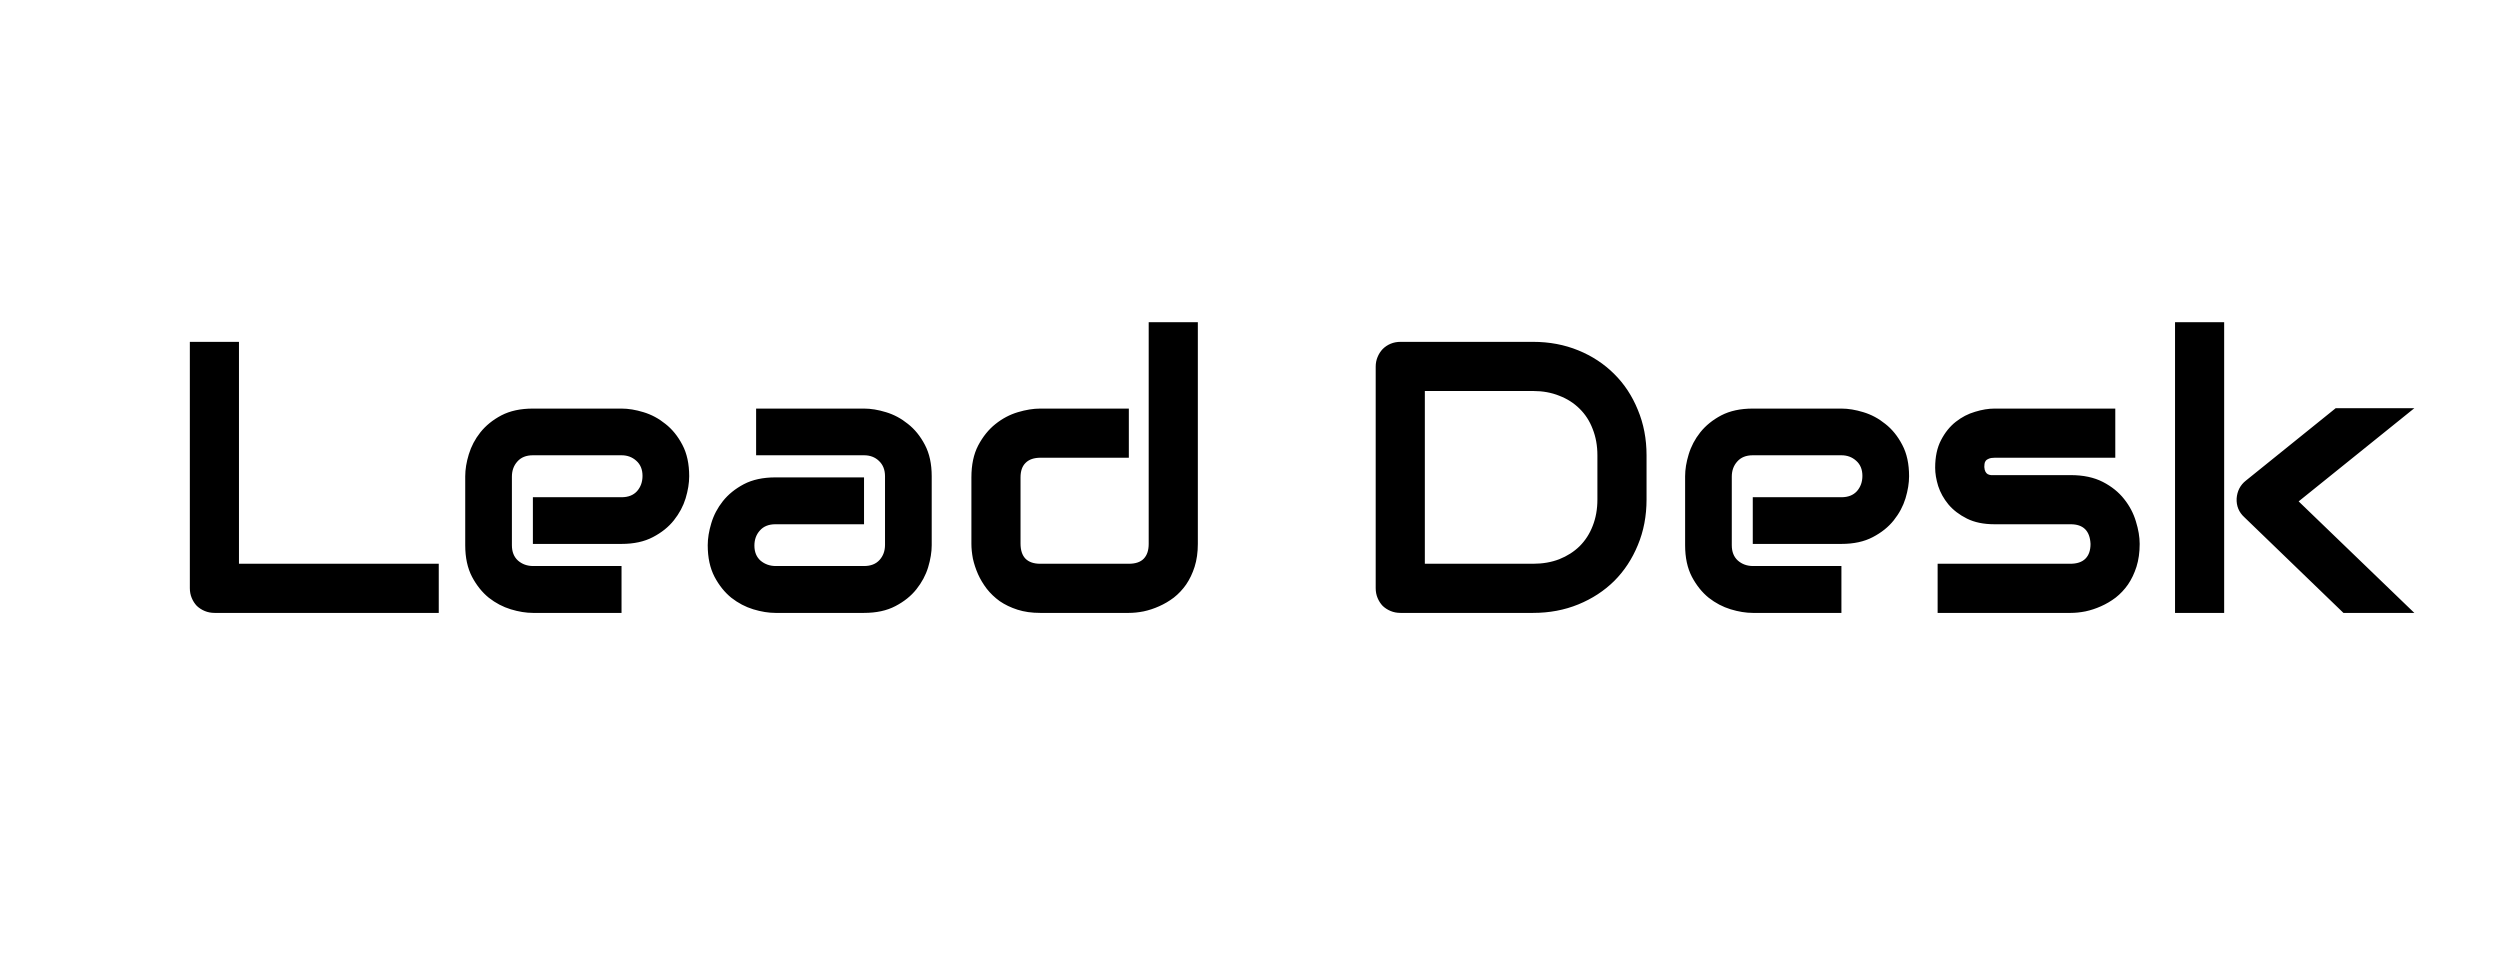 <svg width="155" height="60" viewBox="0 0 155 60" fill="none" xmlns="http://www.w3.org/2000/svg">
<path d="M27.203 38H13.305C13.086 38 12.883 37.961 12.695 37.883C12.508 37.805 12.344 37.699 12.203 37.566C12.07 37.426 11.965 37.262 11.887 37.074C11.809 36.887 11.77 36.684 11.77 36.465V21.195H14.816V34.953H27.203V38ZM42.73 29.527C42.73 29.949 42.656 30.406 42.508 30.898C42.359 31.383 42.117 31.836 41.781 32.258C41.453 32.672 41.02 33.02 40.48 33.301C39.949 33.582 39.301 33.723 38.535 33.723H33.039V30.828H38.535C38.949 30.828 39.27 30.703 39.496 30.453C39.723 30.195 39.836 29.879 39.836 29.504C39.836 29.105 39.707 28.793 39.449 28.566C39.199 28.34 38.895 28.227 38.535 28.227H33.039C32.625 28.227 32.305 28.355 32.078 28.613C31.852 28.863 31.738 29.176 31.738 29.551V33.805C31.738 34.211 31.863 34.527 32.113 34.754C32.371 34.98 32.688 35.094 33.062 35.094H38.535V38H33.039C32.617 38 32.16 37.926 31.668 37.777C31.184 37.629 30.73 37.391 30.309 37.062C29.895 36.727 29.547 36.293 29.266 35.762C28.984 35.223 28.844 34.57 28.844 33.805V29.527C28.844 29.105 28.918 28.652 29.066 28.168C29.215 27.676 29.453 27.223 29.781 26.809C30.117 26.387 30.551 26.035 31.082 25.754C31.621 25.473 32.273 25.332 33.039 25.332H38.535C38.957 25.332 39.41 25.406 39.895 25.555C40.387 25.703 40.84 25.945 41.254 26.281C41.676 26.609 42.027 27.043 42.309 27.582C42.59 28.113 42.73 28.762 42.73 29.527ZM57.766 33.805C57.766 34.227 57.691 34.684 57.543 35.176C57.395 35.66 57.152 36.113 56.816 36.535C56.488 36.949 56.055 37.297 55.516 37.578C54.984 37.859 54.336 38 53.57 38H48.074C47.652 38 47.195 37.926 46.703 37.777C46.219 37.629 45.766 37.391 45.344 37.062C44.93 36.727 44.582 36.293 44.301 35.762C44.02 35.223 43.879 34.57 43.879 33.805C43.879 33.383 43.953 32.926 44.102 32.434C44.25 31.941 44.488 31.488 44.816 31.074C45.152 30.652 45.586 30.301 46.117 30.02C46.656 29.738 47.309 29.598 48.074 29.598H53.57V32.504H48.074C47.66 32.504 47.34 32.633 47.113 32.891C46.887 33.141 46.773 33.453 46.773 33.828C46.773 34.227 46.902 34.539 47.16 34.766C47.426 34.984 47.738 35.094 48.098 35.094H53.57C53.984 35.094 54.305 34.969 54.531 34.719C54.758 34.469 54.871 34.156 54.871 33.781V29.527C54.871 29.129 54.746 28.812 54.496 28.578C54.254 28.344 53.945 28.227 53.57 28.227H46.879V25.332H53.57C53.992 25.332 54.445 25.406 54.93 25.555C55.422 25.703 55.875 25.945 56.289 26.281C56.711 26.609 57.062 27.043 57.344 27.582C57.625 28.113 57.766 28.762 57.766 29.527V33.805ZM74.266 33.723C74.266 34.246 74.199 34.719 74.066 35.141C73.934 35.555 73.758 35.922 73.539 36.242C73.32 36.555 73.066 36.824 72.777 37.051C72.488 37.27 72.184 37.449 71.863 37.59C71.551 37.73 71.231 37.836 70.902 37.906C70.582 37.969 70.277 38 69.988 38H64.492C63.969 38 63.5 37.934 63.086 37.801C62.672 37.668 62.305 37.492 61.984 37.273C61.672 37.047 61.402 36.789 61.176 36.5C60.957 36.211 60.777 35.91 60.637 35.598C60.496 35.277 60.391 34.957 60.32 34.637C60.258 34.309 60.227 34.004 60.227 33.723V29.598C60.227 28.816 60.367 28.156 60.648 27.617C60.938 27.07 61.293 26.629 61.715 26.293C62.145 25.949 62.609 25.703 63.109 25.555C63.609 25.406 64.07 25.332 64.492 25.332H69.988V28.379H64.516C64.109 28.379 63.801 28.484 63.59 28.695C63.379 28.898 63.273 29.199 63.273 29.598V33.699C63.273 34.113 63.375 34.426 63.578 34.637C63.789 34.848 64.094 34.953 64.492 34.953H69.988C70.402 34.953 70.711 34.848 70.914 34.637C71.117 34.426 71.219 34.121 71.219 33.723V19.977H74.266V33.723ZM102.086 30.969C102.086 31.992 101.906 32.934 101.547 33.793C101.195 34.652 100.707 35.395 100.082 36.02C99.457 36.637 98.715 37.121 97.856 37.473C96.996 37.824 96.062 38 95.055 38H86.828C86.609 38 86.406 37.961 86.219 37.883C86.031 37.805 85.867 37.699 85.727 37.566C85.594 37.426 85.488 37.262 85.41 37.074C85.332 36.887 85.293 36.684 85.293 36.465V22.73C85.293 22.52 85.332 22.32 85.41 22.133C85.488 21.945 85.594 21.781 85.727 21.641C85.867 21.5 86.031 21.391 86.219 21.312C86.406 21.234 86.609 21.195 86.828 21.195H95.055C96.062 21.195 96.996 21.371 97.856 21.723C98.715 22.074 99.457 22.562 100.082 23.188C100.707 23.805 101.195 24.547 101.547 25.414C101.906 26.273 102.086 27.211 102.086 28.227V30.969ZM99.039 28.227C99.039 27.633 98.941 27.09 98.746 26.598C98.559 26.105 98.289 25.688 97.938 25.344C97.586 24.992 97.164 24.723 96.672 24.535C96.188 24.34 95.648 24.242 95.055 24.242H88.34V34.953H95.055C95.648 34.953 96.188 34.859 96.672 34.672C97.164 34.477 97.586 34.207 97.938 33.863C98.289 33.512 98.559 33.094 98.746 32.609C98.941 32.117 99.039 31.57 99.039 30.969V28.227ZM118.363 29.527C118.363 29.949 118.289 30.406 118.141 30.898C117.992 31.383 117.75 31.836 117.414 32.258C117.086 32.672 116.652 33.02 116.113 33.301C115.582 33.582 114.934 33.723 114.168 33.723H108.672V30.828H114.168C114.582 30.828 114.902 30.703 115.129 30.453C115.355 30.195 115.469 29.879 115.469 29.504C115.469 29.105 115.34 28.793 115.082 28.566C114.832 28.34 114.527 28.227 114.168 28.227H108.672C108.258 28.227 107.938 28.355 107.711 28.613C107.484 28.863 107.371 29.176 107.371 29.551V33.805C107.371 34.211 107.496 34.527 107.746 34.754C108.004 34.98 108.32 35.094 108.695 35.094H114.168V38H108.672C108.25 38 107.793 37.926 107.301 37.777C106.816 37.629 106.363 37.391 105.941 37.062C105.527 36.727 105.18 36.293 104.898 35.762C104.617 35.223 104.477 34.57 104.477 33.805V29.527C104.477 29.105 104.551 28.652 104.699 28.168C104.848 27.676 105.086 27.223 105.414 26.809C105.75 26.387 106.184 26.035 106.715 25.754C107.254 25.473 107.906 25.332 108.672 25.332H114.168C114.59 25.332 115.043 25.406 115.527 25.555C116.02 25.703 116.473 25.945 116.887 26.281C117.309 26.609 117.66 27.043 117.941 27.582C118.223 28.113 118.363 28.762 118.363 29.527ZM132.66 33.723C132.66 34.246 132.594 34.719 132.461 35.141C132.328 35.555 132.152 35.922 131.934 36.242C131.715 36.555 131.461 36.824 131.172 37.051C130.883 37.27 130.578 37.449 130.258 37.59C129.945 37.73 129.625 37.836 129.297 37.906C128.977 37.969 128.672 38 128.383 38H120.133V34.953H128.359C128.773 34.953 129.086 34.848 129.297 34.637C129.508 34.426 129.613 34.121 129.613 33.723C129.574 32.91 129.164 32.504 128.383 32.504H123.66C122.988 32.504 122.418 32.387 121.949 32.152C121.48 31.918 121.098 31.625 120.801 31.273C120.512 30.922 120.301 30.543 120.168 30.137C120.043 29.73 119.98 29.352 119.98 29C119.98 28.32 120.102 27.75 120.344 27.289C120.586 26.82 120.891 26.441 121.258 26.152C121.625 25.863 122.023 25.656 122.453 25.531C122.883 25.398 123.285 25.332 123.66 25.332H131.148V28.379H123.684C123.527 28.379 123.402 28.398 123.309 28.438C123.223 28.469 123.156 28.516 123.109 28.578C123.07 28.633 123.047 28.695 123.039 28.766C123.031 28.828 123.027 28.891 123.027 28.953C123.035 29.078 123.059 29.176 123.098 29.246C123.137 29.316 123.184 29.367 123.238 29.398C123.301 29.43 123.367 29.449 123.438 29.457C123.516 29.457 123.59 29.457 123.66 29.457H128.383C129.164 29.457 129.828 29.598 130.375 29.879C130.922 30.16 131.363 30.516 131.699 30.945C132.035 31.367 132.277 31.828 132.426 32.328C132.582 32.828 132.66 33.293 132.66 33.723ZM149.688 38H145.293L139.152 32.07C138.809 31.758 138.648 31.367 138.672 30.898C138.688 30.68 138.742 30.477 138.836 30.289C138.938 30.094 139.074 29.93 139.246 29.797L144.812 25.309H149.688L142.516 31.086L149.688 38ZM137.898 38H134.852V19.977H137.898V38Z" fill="black"/>
</svg>
